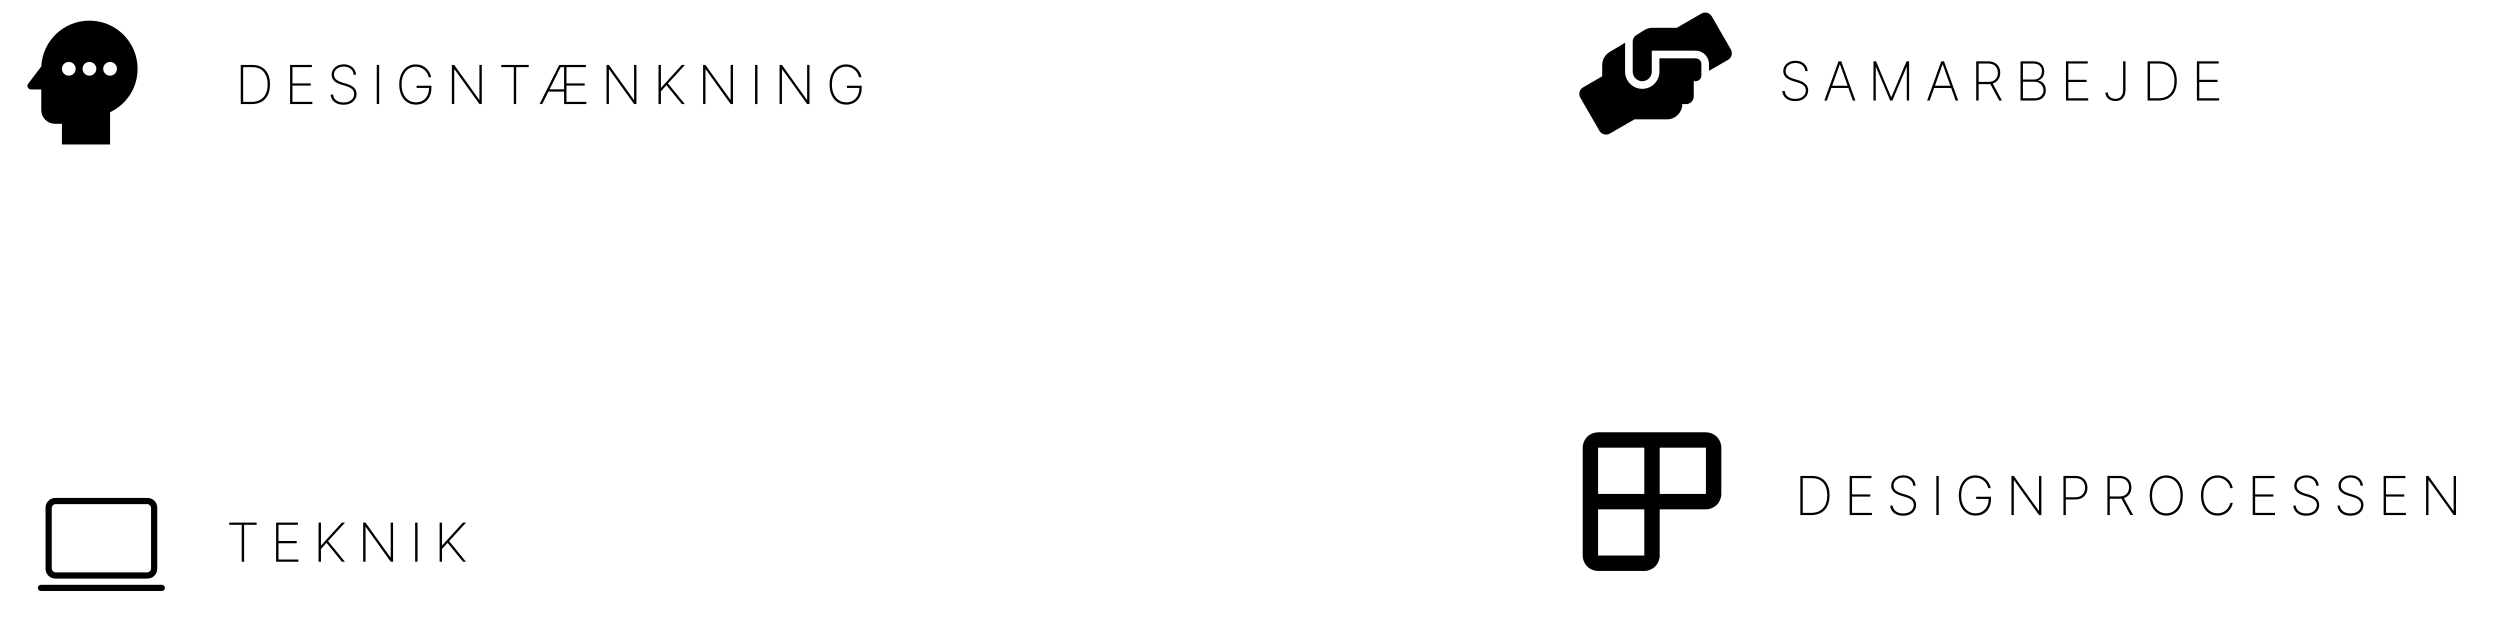 <svg width="1393" height="345" viewBox="0 0 1393 345" fill="none" xmlns="http://www.w3.org/2000/svg">
<path d="M140.205 58H134.153V36.182H140.673C142.719 36.182 144.469 36.615 145.925 37.481C147.381 38.348 148.496 39.591 149.271 41.21C150.052 42.822 150.439 44.758 150.432 47.016C150.425 49.325 150.02 51.299 149.217 52.94C148.415 54.573 147.254 55.827 145.734 56.7C144.214 57.567 142.371 58 140.205 58ZM135.485 56.764H140.151C142.097 56.764 143.738 56.377 145.073 55.603C146.408 54.822 147.417 53.703 148.099 52.247C148.788 50.791 149.129 49.048 149.121 47.016C149.121 45.014 148.791 43.298 148.131 41.871C147.47 40.436 146.508 39.335 145.244 38.568C143.987 37.801 142.445 37.418 140.62 37.418H135.485V56.764ZM161.628 58V36.182H173.773V37.418H162.96V46.462H173.123V47.698H162.96V56.764H174.029V58H161.628ZM197.055 41.636C196.942 40.28 196.388 39.182 195.393 38.344C194.406 37.506 193.128 37.087 191.558 37.087C190.5 37.087 189.559 37.283 188.735 37.673C187.911 38.064 187.265 38.597 186.796 39.271C186.327 39.946 186.093 40.72 186.093 41.594C186.093 42.155 186.2 42.663 186.413 43.117C186.633 43.565 186.942 43.966 187.339 44.321C187.737 44.669 188.21 44.974 188.756 45.237C189.303 45.5 189.907 45.731 190.567 45.93L192.954 46.633C193.771 46.881 194.523 47.169 195.212 47.496C195.908 47.822 196.512 48.213 197.023 48.668C197.542 49.115 197.943 49.641 198.227 50.244C198.518 50.848 198.664 51.544 198.664 52.332C198.664 53.483 198.366 54.513 197.769 55.422C197.18 56.331 196.338 57.048 195.244 57.574C194.158 58.092 192.876 58.352 191.398 58.352C189.992 58.352 188.767 58.114 187.723 57.638C186.686 57.162 185.866 56.501 185.262 55.656C184.658 54.804 184.317 53.824 184.239 52.716H185.603C185.674 53.618 185.962 54.399 186.466 55.06C186.977 55.713 187.656 56.217 188.501 56.572C189.346 56.928 190.312 57.105 191.398 57.105C192.57 57.105 193.604 56.906 194.499 56.508C195.393 56.104 196.093 55.543 196.597 54.825C197.102 54.108 197.354 53.273 197.354 52.322C197.354 51.555 197.173 50.898 196.81 50.351C196.448 49.804 195.912 49.332 195.202 48.934C194.499 48.536 193.625 48.181 192.581 47.869L190.035 47.102C188.33 46.583 187.027 45.876 186.125 44.981C185.23 44.087 184.783 42.972 184.783 41.636C184.783 40.514 185.081 39.52 185.678 38.653C186.274 37.78 187.084 37.094 188.107 36.597C189.136 36.1 190.298 35.852 191.59 35.852C192.89 35.852 194.037 36.104 195.031 36.608C196.026 37.105 196.814 37.791 197.396 38.664C197.979 39.531 198.302 40.521 198.366 41.636H197.055ZM211.259 36.182V58H209.927V36.182H211.259ZM238.861 43C238.698 42.261 238.421 41.548 238.03 40.859C237.639 40.163 237.139 39.538 236.528 38.984C235.924 38.423 235.214 37.979 234.397 37.652C233.588 37.325 232.678 37.162 231.67 37.162C230.129 37.162 228.762 37.567 227.568 38.376C226.382 39.179 225.452 40.326 224.777 41.818C224.11 43.302 223.776 45.06 223.776 47.091C223.776 49.101 224.11 50.852 224.777 52.343C225.445 53.834 226.379 54.989 227.579 55.805C228.786 56.615 230.189 57.02 231.787 57.02C233.215 57.02 234.479 56.69 235.58 56.029C236.688 55.369 237.551 54.424 238.169 53.195C238.786 51.967 239.088 50.496 239.074 48.785L239.543 49.008H232.128V47.773H240.374V49.008C240.374 50.933 240.004 52.592 239.266 53.984C238.534 55.369 237.519 56.434 236.219 57.18C234.926 57.925 233.449 58.298 231.787 58.298C229.912 58.298 228.275 57.833 226.876 56.903C225.477 55.972 224.39 54.669 223.616 52.993C222.849 51.31 222.465 49.342 222.465 47.091C222.465 45.401 222.686 43.867 223.126 42.489C223.566 41.111 224.195 39.932 225.012 38.952C225.828 37.965 226.801 37.208 227.931 36.682C229.06 36.15 230.306 35.883 231.67 35.883C232.906 35.883 234.017 36.09 235.004 36.501C235.992 36.906 236.844 37.453 237.561 38.142C238.286 38.824 238.872 39.587 239.319 40.432C239.767 41.271 240.068 42.126 240.225 43H238.861ZM268.453 36.182V58H267.153L253.24 38.6H253.112V58H251.78V36.182H253.091L267.004 55.603H267.132V36.182H268.453ZM279.3 37.418V36.182H294.588V37.418H287.61V58H286.278V37.418H279.3ZM300.644 58L311.585 36.182H326.457V37.418H315.644V46.462H325.807V47.698H315.644V56.764H326.713V58H314.312V37.418H312.363L302.125 58H300.644ZM305.033 51.022V49.786H315.005V51.022H305.033ZM354.627 36.182V58H353.327L339.414 38.6H339.286V58H337.954V36.182H339.265L353.178 55.603H353.306V36.182H354.627ZM366.923 58V36.182H368.255V48.849H368.404L379.909 36.182H381.678L372.207 46.505L381.593 58H379.931L371.355 47.464L368.255 50.894V58H366.923ZM408.433 36.182V58H407.134L393.22 38.6H393.093V58H391.761V36.182H393.071L406.985 55.603H407.112V36.182H408.433ZM422.061 36.182V58H420.73V36.182H422.061ZM451.049 36.182V58H449.749L435.836 38.6H435.708V58H434.376V36.182H435.686L449.6 55.603H449.728V36.182H451.049ZM478.632 43C478.469 42.261 478.192 41.548 477.801 40.859C477.411 40.163 476.91 39.538 476.299 38.984C475.696 38.423 474.985 37.979 474.169 37.652C473.359 37.325 472.45 37.162 471.441 37.162C469.9 37.162 468.533 37.567 467.34 38.376C466.154 39.179 465.223 40.326 464.549 41.818C463.881 43.302 463.547 45.06 463.547 47.091C463.547 49.101 463.881 50.852 464.549 52.343C465.216 53.834 466.15 54.989 467.35 55.805C468.558 56.615 469.961 57.02 471.559 57.02C472.986 57.02 474.25 56.69 475.351 56.029C476.459 55.369 477.322 54.424 477.94 53.195C478.558 51.967 478.86 50.496 478.846 48.785L479.314 49.008H471.9V47.773H480.145V49.008C480.145 50.933 479.776 52.592 479.037 53.984C478.306 55.369 477.29 56.434 475.99 57.18C474.698 57.925 473.221 58.298 471.559 58.298C469.684 58.298 468.047 57.833 466.647 56.903C465.248 55.972 464.162 54.669 463.387 52.993C462.62 51.31 462.237 49.342 462.237 47.091C462.237 45.401 462.457 43.867 462.897 42.489C463.338 41.111 463.966 39.932 464.783 38.952C465.6 37.965 466.573 37.208 467.702 36.682C468.831 36.15 470.078 35.883 471.441 35.883C472.677 35.883 473.789 36.09 474.776 36.501C475.763 36.906 476.615 37.453 477.333 38.142C478.057 38.824 478.643 39.587 479.091 40.432C479.538 41.271 479.84 42.126 479.996 43H478.632Z" fill="black"/>
<path d="M1009.2 287H1003.15V265.182H1009.67C1011.72 265.182 1013.47 265.615 1014.93 266.482C1016.38 267.348 1017.5 268.591 1018.27 270.21C1019.05 271.822 1019.44 273.758 1019.43 276.016C1019.42 278.325 1019.02 280.299 1018.22 281.94C1017.41 283.573 1016.25 284.827 1014.73 285.7C1013.21 286.567 1011.37 287 1009.2 287ZM1004.49 285.764H1009.15C1011.1 285.764 1012.74 285.377 1014.07 284.603C1015.41 283.822 1016.42 282.703 1017.1 281.247C1017.79 279.791 1018.13 278.048 1018.12 276.016C1018.12 274.013 1017.79 272.298 1017.13 270.871C1016.47 269.436 1015.51 268.335 1014.24 267.568C1012.99 266.801 1011.45 266.418 1009.62 266.418H1004.49V285.764ZM1030.63 287V265.182H1042.77V266.418H1031.96V275.462H1042.12V276.698H1031.96V285.764H1043.03V287H1030.63ZM1066.06 270.636C1065.94 269.28 1065.39 268.183 1064.39 267.344C1063.41 266.506 1062.13 266.087 1060.56 266.087C1059.5 266.087 1058.56 266.283 1057.74 266.673C1056.91 267.064 1056.26 267.597 1055.8 268.271C1055.33 268.946 1055.09 269.72 1055.09 270.594C1055.09 271.155 1055.2 271.663 1055.41 272.117C1055.63 272.565 1055.94 272.966 1056.34 273.321C1056.74 273.669 1057.21 273.974 1057.76 274.237C1058.3 274.5 1058.91 274.731 1059.57 274.93L1061.95 275.633C1062.77 275.881 1063.52 276.169 1064.21 276.496C1064.91 276.822 1065.51 277.213 1066.02 277.668C1066.54 278.115 1066.94 278.641 1067.23 279.244C1067.52 279.848 1067.66 280.544 1067.66 281.332C1067.66 282.483 1067.37 283.513 1066.77 284.422C1066.18 285.331 1065.34 286.048 1064.24 286.574C1063.16 287.092 1061.88 287.352 1060.4 287.352C1058.99 287.352 1057.77 287.114 1056.72 286.638C1055.69 286.162 1054.87 285.501 1054.26 284.656C1053.66 283.804 1053.32 282.824 1053.24 281.716H1054.6C1054.67 282.618 1054.96 283.399 1055.47 284.06C1055.98 284.713 1056.66 285.217 1057.5 285.572C1058.35 285.928 1059.31 286.105 1060.4 286.105C1061.57 286.105 1062.6 285.906 1063.5 285.509C1064.39 285.104 1065.09 284.543 1065.6 283.825C1066.1 283.108 1066.35 282.273 1066.35 281.322C1066.35 280.555 1066.17 279.898 1065.81 279.351C1065.45 278.804 1064.91 278.332 1064.2 277.934C1063.5 277.536 1062.63 277.181 1061.58 276.869L1059.03 276.102C1057.33 275.583 1056.03 274.876 1055.12 273.982C1054.23 273.087 1053.78 271.972 1053.78 270.636C1053.78 269.514 1054.08 268.52 1054.68 267.653C1055.27 266.78 1056.08 266.094 1057.11 265.597C1058.14 265.1 1059.3 264.852 1060.59 264.852C1061.89 264.852 1063.04 265.104 1064.03 265.608C1065.03 266.105 1065.81 266.79 1066.4 267.664C1066.98 268.531 1067.3 269.521 1067.37 270.636H1066.06ZM1080.26 265.182V287H1078.93V265.182H1080.26ZM1107.86 272C1107.7 271.261 1107.42 270.548 1107.03 269.859C1106.64 269.163 1106.14 268.538 1105.53 267.984C1104.92 267.423 1104.21 266.979 1103.4 266.652C1102.59 266.325 1101.68 266.162 1100.67 266.162C1099.13 266.162 1097.76 266.567 1096.57 267.376C1095.38 268.179 1094.45 269.326 1093.78 270.817C1093.11 272.302 1092.78 274.06 1092.78 276.091C1092.78 278.101 1093.11 279.852 1093.78 281.343C1094.44 282.835 1095.38 283.989 1096.58 284.805C1097.79 285.615 1099.19 286.02 1100.79 286.02C1102.21 286.02 1103.48 285.69 1104.58 285.029C1105.69 284.369 1106.55 283.424 1107.17 282.195C1107.79 280.967 1108.09 279.496 1108.07 277.785L1108.54 278.009H1101.13V276.773H1109.37V278.009C1109.37 279.933 1109 281.592 1108.27 282.984C1107.53 284.369 1106.52 285.434 1105.22 286.18C1103.93 286.925 1102.45 287.298 1100.79 287.298C1098.91 287.298 1097.28 286.833 1095.88 285.903C1094.48 284.972 1093.39 283.669 1092.62 281.993C1091.85 280.31 1091.47 278.342 1091.47 276.091C1091.47 274.401 1091.69 272.866 1092.13 271.489C1092.57 270.111 1093.19 268.932 1094.01 267.952C1094.83 266.964 1095.8 266.208 1096.93 265.683C1098.06 265.15 1099.31 264.884 1100.67 264.884C1101.91 264.884 1103.02 265.089 1104 265.501C1104.99 265.906 1105.84 266.453 1106.56 267.142C1107.29 267.824 1107.87 268.587 1108.32 269.433C1108.77 270.271 1109.07 271.126 1109.22 272H1107.86ZM1137.45 265.182V287H1136.15L1122.24 267.6H1122.11V287H1120.78V265.182H1122.09L1136 284.603H1136.13V265.182H1137.45ZM1149.75 287V265.182H1156.47C1157.86 265.182 1159.04 265.466 1160.03 266.034C1161.02 266.602 1161.79 267.38 1162.32 268.367C1162.85 269.354 1163.12 270.48 1163.12 271.744C1163.12 272.994 1162.85 274.113 1162.32 275.1C1161.79 276.087 1161.02 276.869 1160.03 277.444C1159.04 278.012 1157.86 278.296 1156.48 278.296H1150.69V277.06H1156.45C1157.57 277.06 1158.53 276.833 1159.33 276.379C1160.12 275.917 1160.73 275.288 1161.16 274.493C1161.59 273.69 1161.8 272.774 1161.8 271.744C1161.8 270.707 1161.59 269.788 1161.16 268.985C1160.73 268.183 1160.12 267.554 1159.32 267.099C1158.52 266.645 1157.56 266.418 1156.44 266.418H1151.08V287H1149.75ZM1174.24 287V265.182H1180.96C1182.34 265.182 1183.52 265.452 1184.52 265.991C1185.51 266.531 1186.27 267.281 1186.81 268.239C1187.34 269.191 1187.61 270.299 1187.61 271.563C1187.61 272.813 1187.34 273.914 1186.81 274.866C1186.27 275.81 1185.51 276.549 1184.52 277.082C1183.53 277.614 1182.35 277.881 1180.97 277.881H1174.95V276.634H1180.94C1182.06 276.634 1183.02 276.425 1183.81 276.006C1184.61 275.587 1185.22 275.001 1185.65 274.248C1186.07 273.488 1186.28 272.593 1186.28 271.563C1186.28 270.526 1186.07 269.624 1185.65 268.857C1185.22 268.083 1184.6 267.483 1183.8 267.057C1183.01 266.631 1182.05 266.418 1180.93 266.418H1175.57V287H1174.24ZM1183.19 277.114L1188.56 287H1187.03L1181.69 277.114H1183.19ZM1216.28 276.091C1216.28 278.342 1215.89 280.31 1215.11 281.993C1214.33 283.669 1213.24 284.972 1211.85 285.903C1210.46 286.833 1208.87 287.298 1207.06 287.298C1205.24 287.298 1203.63 286.833 1202.24 285.903C1200.86 284.965 1199.77 283.658 1198.99 281.982C1198.21 280.299 1197.82 278.335 1197.82 276.091C1197.82 273.839 1198.21 271.876 1198.99 270.2C1199.78 268.523 1200.87 267.22 1202.25 266.29C1203.64 265.352 1205.24 264.884 1207.06 264.884C1208.87 264.884 1210.46 265.349 1211.85 266.279C1213.24 267.21 1214.33 268.516 1215.11 270.2C1215.89 271.876 1216.28 273.839 1216.28 276.091ZM1214.98 276.091C1214.98 274.067 1214.64 272.312 1213.96 270.828C1213.28 269.344 1212.35 268.197 1211.16 267.387C1209.96 266.57 1208.6 266.162 1207.06 266.162C1205.51 266.162 1204.15 266.567 1202.95 267.376C1201.76 268.179 1200.82 269.326 1200.14 270.817C1199.47 272.302 1199.13 274.06 1199.13 276.091C1199.13 278.101 1199.46 279.852 1200.13 281.343C1200.81 282.827 1201.74 283.978 1202.93 284.795C1204.13 285.612 1205.5 286.02 1207.06 286.02C1208.6 286.02 1209.96 285.615 1211.16 284.805C1212.35 283.989 1213.28 282.838 1213.96 281.354C1214.64 279.869 1214.98 278.115 1214.98 276.091ZM1244.1 272H1242.74C1242.6 271.261 1242.33 270.548 1241.94 269.859C1241.55 269.163 1241.05 268.538 1240.43 267.984C1239.82 267.423 1239.11 266.979 1238.3 266.652C1237.49 266.325 1236.59 266.162 1235.61 266.162C1234.18 266.162 1232.86 266.545 1231.65 267.312C1230.45 268.072 1229.49 269.191 1228.76 270.668C1228.05 272.146 1227.69 273.953 1227.69 276.091C1227.69 278.243 1228.05 280.058 1228.76 281.535C1229.49 283.012 1230.45 284.131 1231.65 284.891C1232.86 285.643 1234.18 286.02 1235.61 286.02C1236.59 286.02 1237.49 285.86 1238.3 285.54C1239.11 285.214 1239.82 284.773 1240.43 284.219C1241.05 283.658 1241.55 283.03 1241.94 282.334C1242.33 281.638 1242.6 280.92 1242.74 280.182H1244.1C1243.95 281.062 1243.65 281.925 1243.2 282.771C1242.76 283.616 1242.18 284.383 1241.45 285.072C1240.73 285.754 1239.89 286.297 1238.91 286.702C1237.93 287.099 1236.84 287.298 1235.61 287.298C1233.8 287.298 1232.19 286.837 1230.81 285.913C1229.42 284.983 1228.34 283.676 1227.55 281.993C1226.77 280.31 1226.38 278.342 1226.38 276.091C1226.38 273.839 1226.77 271.872 1227.55 270.189C1228.34 268.506 1229.42 267.202 1230.81 266.279C1232.19 265.349 1233.8 264.884 1235.61 264.884C1236.84 264.884 1237.93 265.086 1238.91 265.491C1239.89 265.888 1240.73 266.428 1241.45 267.11C1242.18 267.785 1242.76 268.545 1243.2 269.39C1243.65 270.235 1243.95 271.105 1244.1 272ZM1255.22 287V265.182H1267.37V266.418H1256.56V275.462H1266.72V276.698H1256.56V285.764H1267.62V287H1255.22ZM1290.65 270.636C1290.54 269.28 1289.98 268.183 1288.99 267.344C1288 266.506 1286.72 266.087 1285.15 266.087C1284.1 266.087 1283.15 266.283 1282.33 266.673C1281.51 267.064 1280.86 267.597 1280.39 268.271C1279.92 268.946 1279.69 269.72 1279.69 270.594C1279.69 271.155 1279.8 271.663 1280.01 272.117C1280.23 272.565 1280.54 272.966 1280.94 273.321C1281.33 273.669 1281.81 273.974 1282.35 274.237C1282.9 274.5 1283.5 274.731 1284.16 274.93L1286.55 275.633C1287.37 275.881 1288.12 276.169 1288.81 276.496C1289.5 276.822 1290.11 277.213 1290.62 277.668C1291.14 278.115 1291.54 278.641 1291.82 279.244C1292.11 279.848 1292.26 280.544 1292.26 281.332C1292.26 282.483 1291.96 283.513 1291.36 284.422C1290.78 285.331 1289.93 286.048 1288.84 286.574C1287.75 287.092 1286.47 287.352 1284.99 287.352C1283.59 287.352 1282.36 287.114 1281.32 286.638C1280.28 286.162 1279.46 285.501 1278.86 284.656C1278.25 283.804 1277.91 282.824 1277.84 281.716H1279.2C1279.27 282.618 1279.56 283.399 1280.06 284.06C1280.57 284.713 1281.25 285.217 1282.1 285.572C1282.94 285.928 1283.91 286.105 1284.99 286.105C1286.17 286.105 1287.2 285.906 1288.09 285.509C1288.99 285.104 1289.69 284.543 1290.19 283.825C1290.7 283.108 1290.95 282.273 1290.95 281.322C1290.95 280.555 1290.77 279.898 1290.41 279.351C1290.04 278.804 1289.51 278.332 1288.8 277.934C1288.09 277.536 1287.22 277.181 1286.18 276.869L1283.63 276.102C1281.93 275.583 1280.62 274.876 1279.72 273.982C1278.83 273.087 1278.38 271.972 1278.38 270.636C1278.38 269.514 1278.68 268.52 1279.27 267.653C1279.87 266.78 1280.68 266.094 1281.7 265.597C1282.73 265.1 1283.89 264.852 1285.19 264.852C1286.49 264.852 1287.63 265.104 1288.63 265.608C1289.62 266.105 1290.41 266.79 1290.99 267.664C1291.57 268.531 1291.9 269.521 1291.96 270.636H1290.65ZM1315.28 270.636C1315.17 269.28 1314.62 268.183 1313.62 267.344C1312.63 266.506 1311.36 266.087 1309.79 266.087C1308.73 266.087 1307.79 266.283 1306.96 266.673C1306.14 267.064 1305.49 267.597 1305.02 268.271C1304.56 268.946 1304.32 269.72 1304.32 270.594C1304.32 271.155 1304.43 271.663 1304.64 272.117C1304.86 272.565 1305.17 272.966 1305.57 273.321C1305.97 273.669 1306.44 273.974 1306.98 274.237C1307.53 274.5 1308.14 274.731 1308.8 274.93L1311.18 275.633C1312 275.881 1312.75 276.169 1313.44 276.496C1314.14 276.822 1314.74 277.213 1315.25 277.668C1315.77 278.115 1316.17 278.641 1316.46 279.244C1316.75 279.848 1316.89 280.544 1316.89 281.332C1316.89 282.483 1316.59 283.513 1316 284.422C1315.41 285.331 1314.57 286.048 1313.47 286.574C1312.39 287.092 1311.1 287.352 1309.63 287.352C1308.22 287.352 1307 287.114 1305.95 286.638C1304.91 286.162 1304.09 285.501 1303.49 284.656C1302.89 283.804 1302.55 282.824 1302.47 281.716H1303.83C1303.9 282.618 1304.19 283.399 1304.69 284.06C1305.21 284.713 1305.88 285.217 1306.73 285.572C1307.57 285.928 1308.54 286.105 1309.63 286.105C1310.8 286.105 1311.83 285.906 1312.73 285.509C1313.62 285.104 1314.32 284.543 1314.83 283.825C1315.33 283.108 1315.58 282.273 1315.58 281.322C1315.58 280.555 1315.4 279.898 1315.04 279.351C1314.68 278.804 1314.14 278.332 1313.43 277.934C1312.73 277.536 1311.85 277.181 1310.81 276.869L1308.26 276.102C1306.56 275.583 1305.26 274.876 1304.35 273.982C1303.46 273.087 1303.01 271.972 1303.01 270.636C1303.01 269.514 1303.31 268.52 1303.91 267.653C1304.5 266.78 1305.31 266.094 1306.34 265.597C1307.36 265.1 1308.53 264.852 1309.82 264.852C1311.12 264.852 1312.27 265.104 1313.26 265.608C1314.25 266.105 1315.04 266.79 1315.62 267.664C1316.21 268.531 1316.53 269.521 1316.59 270.636H1315.28ZM1328.16 287V265.182H1340.3V266.418H1329.49V275.462H1339.65V276.698H1329.49V285.764H1340.56V287H1328.16ZM1368.49 265.182V287H1367.19L1353.28 267.6H1353.15V287H1351.82V265.182H1353.13L1367.05 284.603H1367.17V265.182H1368.49Z" fill="black"/>
<path d="M127.705 292.418V291.182H142.992V292.418H136.014V313H134.683V292.418H127.705ZM153.845 313V291.182H165.99V292.418H155.176V301.462H165.34V302.698H155.176V311.764H166.245V313H153.845ZM177.511 313V291.182H178.843V303.849H178.992L190.497 291.182H192.266L182.795 301.505L192.181 313H190.519L181.943 302.464L178.843 305.894V313H177.511ZM219.021 291.182V313H217.722L203.808 293.6H203.68V313H202.349V291.182H203.659L217.572 310.603H217.7V291.182H219.021ZM232.649 291.182V313H231.317V291.182H232.649ZM244.964 313V291.182H246.296V303.849H246.445L257.95 291.182H259.719L250.248 301.505L259.634 313H257.972L249.396 302.464L246.296 305.894V313H244.964Z" fill="black"/>
<path d="M1005.91 39.636C1005.8 38.28 1005.25 37.182 1004.25 36.344C1003.27 35.506 1001.99 35.087 1000.42 35.087C999.359 35.087 998.418 35.283 997.594 35.673C996.771 36.064 996.124 36.597 995.656 37.271C995.187 37.946 994.952 38.72 994.952 39.594C994.952 40.155 995.059 40.663 995.272 41.117C995.492 41.565 995.801 41.966 996.199 42.321C996.597 42.669 997.069 42.974 997.616 43.237C998.163 43.5 998.766 43.731 999.427 43.93L1001.81 44.633C1002.63 44.881 1003.38 45.169 1004.07 45.496C1004.77 45.822 1005.37 46.213 1005.88 46.668C1006.4 47.115 1006.8 47.641 1007.09 48.244C1007.38 48.848 1007.52 49.544 1007.52 50.332C1007.52 51.483 1007.23 52.513 1006.63 53.422C1006.04 54.331 1005.2 55.048 1004.1 55.574C1003.02 56.092 1001.74 56.352 1000.26 56.352C998.852 56.352 997.626 56.114 996.582 55.638C995.545 55.162 994.725 54.501 994.121 53.656C993.518 52.804 993.177 51.824 993.099 50.716H994.462C994.533 51.618 994.821 52.399 995.325 53.06C995.837 53.713 996.515 54.217 997.36 54.572C998.205 54.928 999.171 55.105 1000.26 55.105C1001.43 55.105 1002.46 54.906 1003.36 54.508C1004.25 54.104 1004.95 53.543 1005.46 52.825C1005.96 52.108 1006.21 51.273 1006.21 50.322C1006.21 49.555 1006.03 48.898 1005.67 48.351C1005.31 47.804 1004.77 47.332 1004.06 46.934C1003.36 46.536 1002.48 46.181 1001.44 45.869L998.894 45.102C997.19 44.583 995.886 43.876 994.984 42.981C994.089 42.087 993.642 40.972 993.642 39.636C993.642 38.514 993.94 37.52 994.537 36.653C995.134 35.78 995.943 35.094 996.966 34.597C997.996 34.1 999.157 33.852 1000.45 33.852C1001.75 33.852 1002.9 34.104 1003.89 34.608C1004.88 35.105 1005.67 35.791 1006.26 36.664C1006.84 37.531 1007.16 38.521 1007.23 39.636H1005.91ZM1017.94 56H1016.54L1024.41 34.182H1025.95L1033.82 56H1032.41L1025.23 35.897H1025.12L1017.94 56ZM1019.94 47.786H1030.42V49.022H1019.94V47.786ZM1043.89 34.182H1045.34L1053.74 54.082H1053.89L1062.3 34.182H1063.75V56H1062.47V37.346H1062.34L1054.45 56H1053.19L1045.29 37.346H1045.17V56H1043.89V34.182ZM1075.21 56H1073.8L1081.67 34.182H1083.21L1091.08 56H1089.68L1082.5 35.897H1082.39L1075.21 56ZM1077.2 47.786H1087.68V49.022H1077.2V47.786ZM1101.15 56V34.182H1107.87C1109.25 34.182 1110.44 34.452 1111.43 34.992C1112.43 35.531 1113.19 36.281 1113.72 37.239C1114.26 38.191 1114.52 39.299 1114.52 40.563C1114.52 41.813 1114.26 42.914 1113.72 43.866C1113.19 44.81 1112.43 45.549 1111.43 46.082C1110.44 46.614 1109.26 46.881 1107.88 46.881H1101.87V45.634H1107.85C1108.97 45.634 1109.93 45.425 1110.73 45.006C1111.52 44.587 1112.14 44.001 1112.56 43.248C1112.99 42.488 1113.2 41.593 1113.2 40.563C1113.2 39.526 1112.99 38.624 1112.56 37.857C1112.14 37.083 1111.52 36.483 1110.72 36.057C1109.92 35.631 1108.96 35.418 1107.84 35.418H1102.48V56H1101.15ZM1110.11 46.114L1115.48 56H1113.95L1108.61 46.114H1110.11ZM1125.84 56V34.182H1132.93C1134.25 34.182 1135.36 34.416 1136.27 34.885C1137.18 35.354 1137.87 36.011 1138.34 36.856C1138.82 37.701 1139.05 38.685 1139.05 39.807C1139.05 40.688 1138.91 41.469 1138.63 42.151C1138.34 42.832 1137.95 43.397 1137.43 43.844C1136.93 44.285 1136.34 44.59 1135.65 44.761V44.889C1136.41 44.945 1137.11 45.208 1137.75 45.677C1138.4 46.139 1138.92 46.767 1139.31 47.562C1139.71 48.358 1139.91 49.285 1139.91 50.343C1139.91 51.458 1139.66 52.442 1139.18 53.294C1138.71 54.139 1137.99 54.803 1137.04 55.286C1136.09 55.762 1134.91 56 1133.5 56H1125.84ZM1127.17 54.764H1133.5C1135.14 54.764 1136.4 54.352 1137.28 53.528C1138.17 52.705 1138.62 51.643 1138.62 50.343C1138.62 49.427 1138.4 48.606 1137.97 47.882C1137.54 47.158 1136.95 46.586 1136.19 46.167C1135.43 45.741 1134.55 45.528 1133.55 45.528H1127.17V54.764ZM1127.17 44.313H1133.39C1134.32 44.313 1135.1 44.111 1135.75 43.706C1136.4 43.301 1136.9 42.758 1137.24 42.076C1137.59 41.394 1137.76 40.638 1137.76 39.807C1137.76 38.457 1137.34 37.389 1136.51 36.6C1135.67 35.812 1134.48 35.418 1132.93 35.418H1127.17V44.313ZM1151.15 56V34.182H1163.29V35.418H1152.48V44.462H1162.64V45.698H1152.48V54.764H1163.55V56H1151.15ZM1183 34.182H1184.33V50.066C1184.33 51.515 1184.08 52.697 1183.57 53.614C1183.08 54.53 1182.4 55.208 1181.56 55.648C1180.72 56.082 1179.78 56.298 1178.74 56.298C1177.67 56.298 1176.72 56.099 1175.87 55.702C1175.03 55.297 1174.37 54.739 1173.88 54.029C1173.39 53.319 1173.15 52.499 1173.15 51.568H1174.47C1174.47 52.25 1174.65 52.854 1175.02 53.379C1175.39 53.898 1175.91 54.31 1176.55 54.615C1177.2 54.913 1177.93 55.062 1178.74 55.062C1179.52 55.062 1180.23 54.896 1180.88 54.562C1181.52 54.228 1182.03 53.695 1182.41 52.964C1182.79 52.232 1182.99 51.266 1183 50.066V34.182ZM1202.69 56H1196.64V34.182H1203.16C1205.2 34.182 1206.95 34.615 1208.41 35.481C1209.86 36.348 1210.98 37.591 1211.75 39.21C1212.53 40.822 1212.92 42.758 1212.91 45.016C1212.91 47.325 1212.5 49.299 1211.7 50.94C1210.9 52.573 1209.74 53.827 1208.22 54.7C1206.7 55.567 1204.85 56 1202.69 56ZM1197.97 54.764H1202.63C1204.58 54.764 1206.22 54.377 1207.56 53.603C1208.89 52.822 1209.9 51.703 1210.58 50.247C1211.27 48.791 1211.61 47.048 1211.6 45.016C1211.6 43.014 1211.27 41.298 1210.61 39.871C1209.95 38.436 1208.99 37.335 1207.73 36.568C1206.47 35.801 1204.93 35.418 1203.1 35.418H1197.97V54.764ZM1224.11 56V34.182H1236.26V35.418H1225.44V44.462H1235.61V45.698H1225.44V54.764H1236.51V56H1224.11Z" fill="black"/>
<path d="M49.833 11.5C35.382 11.5 23.728 22.808 23 37.03L15.64 46.728C14.72 47.917 15.64 49.833 17.25 49.833H23V61.333C23 65.588 26.412 69 30.667 69H34.5V80.5H61.333V62.522C70.418 58.228 76.667 49.067 76.667 38.333C76.667 23.537 64.707 11.5 49.833 11.5ZM38.333 42.167C36.225 42.167 34.5 40.442 34.5 38.333C34.5 36.225 36.225 34.5 38.333 34.5C40.442 34.5 42.167 36.225 42.167 38.333C42.167 40.442 40.442 42.167 38.333 42.167ZM49.833 42.167C47.725 42.167 46 40.442 46 38.333C46 36.225 47.725 34.5 49.833 34.5C51.942 34.5 53.667 36.225 53.667 38.333C53.667 40.442 51.942 42.167 49.833 42.167ZM61.333 42.167C59.225 42.167 57.5 40.442 57.5 38.333C57.5 36.225 59.225 34.5 61.333 34.5C63.442 34.5 65.167 36.225 65.167 38.333C65.167 40.442 63.442 42.167 61.333 42.167Z" fill="black"/>
<g clip-path="url(#clip0_95_55)">
<path d="M944.813 32.5H924.625V39.938C924.625 45.21 920.335 49.5 915.063 49.5C909.79 49.5 905.5 45.21 905.5 39.938V23.788L896.881 28.967C894.317 30.495 892.75 33.27 892.75 36.245V42.527L882.125 48.663C880.093 49.832 879.389 52.435 880.571 54.467L891.196 72.875C892.365 74.907 894.968 75.598 897 74.429L910.733 66.5H928.875C933.563 66.5 937.375 62.688 937.375 58H939.5C941.851 58 943.75 56.101 943.75 53.75V45.25H944.813C946.579 45.25 948 43.829 948 42.063V35.688C948 33.921 946.579 32.5 944.813 32.5ZM964.429 27.533L953.804 9.125C952.635 7.093 950.032 6.402 948 7.571L934.267 15.5H920.694C919.1 15.5 917.546 15.952 916.192 16.788L911.742 19.564C910.494 20.334 909.75 21.702 909.75 23.163V39.938C909.75 42.873 912.127 45.25 915.063 45.25C917.998 45.25 920.375 42.873 920.375 39.938V28.25H944.813C948.917 28.25 952.25 31.584 952.25 35.688V39.473L962.875 33.337C964.907 32.155 965.598 29.565 964.429 27.533Z" fill="black"/>
</g>
<g clip-path="url(#clip1_95_55)">
<path fill-rule="evenodd" clip-rule="evenodd" d="M890.458 240.875C888.182 240.875 885.999 241.779 884.389 243.389C882.779 244.999 881.875 247.182 881.875 249.458V309.542C881.875 311.818 882.779 314.001 884.389 315.611C885.999 317.221 888.182 318.125 890.458 318.125H916.208C918.485 318.125 920.668 317.221 922.278 315.611C923.887 314.001 924.792 311.818 924.792 309.542V283.792H950.542C952.818 283.792 955.001 282.887 956.611 281.278C958.221 279.668 959.125 277.485 959.125 275.208V249.458C959.125 247.182 958.221 244.999 956.611 243.389C955.001 241.779 952.818 240.875 950.542 240.875H890.458ZM924.792 275.208H950.542V249.458H924.792V275.208ZM890.458 283.792V309.542H916.208V283.792H890.458ZM890.458 275.208H916.208V249.458H890.458V275.208Z" fill="black"/>
</g>
<path d="M22.851 329.306C22.357 329.306 21.945 329.14 21.613 328.808C21.283 328.478 21.118 328.068 21.118 327.577C21.118 327.083 21.283 326.672 21.613 326.342C21.945 326.013 22.356 325.848 22.847 325.848H90.153C90.644 325.848 91.055 326.013 91.385 326.342C91.717 326.672 91.883 327.083 91.883 327.577C91.883 328.068 91.717 328.478 91.385 328.808C91.053 329.138 90.642 329.304 90.153 329.306H22.851ZM30.961 322.389C29.37 322.389 28.042 321.856 26.977 320.788C25.909 319.723 25.375 318.394 25.375 316.801V283.013C25.375 281.422 25.909 280.094 26.977 279.029C28.044 277.964 29.372 277.431 30.961 277.431H82.04C83.631 277.431 84.959 277.964 86.024 279.029C87.092 280.096 87.625 281.425 87.625 283.016V316.804C87.625 318.395 87.093 319.723 86.028 320.788C84.963 321.853 83.633 322.387 82.04 322.389H30.961ZM30.961 318.931H82.04C82.57 318.931 83.058 318.709 83.503 318.264C83.946 317.821 84.167 317.333 84.167 316.801V283.013C84.167 282.483 83.946 281.996 83.503 281.553C83.058 281.111 82.57 280.889 82.04 280.889H30.961C30.43 280.889 29.943 281.111 29.498 281.553C29.055 281.996 28.834 282.484 28.834 283.016V316.804C28.834 317.334 29.055 317.821 29.498 318.264C29.943 318.709 30.43 318.931 30.961 318.931Z" fill="black"/>
<defs>
<clipPath id="clip0_95_55">
<rect width="85" height="68" fill="white" transform="translate(880 7)"/>
</clipPath>
<clipPath id="clip1_95_55">
<rect width="103" height="103" fill="white" transform="translate(869 228)"/>
</clipPath>
</defs>
</svg>
